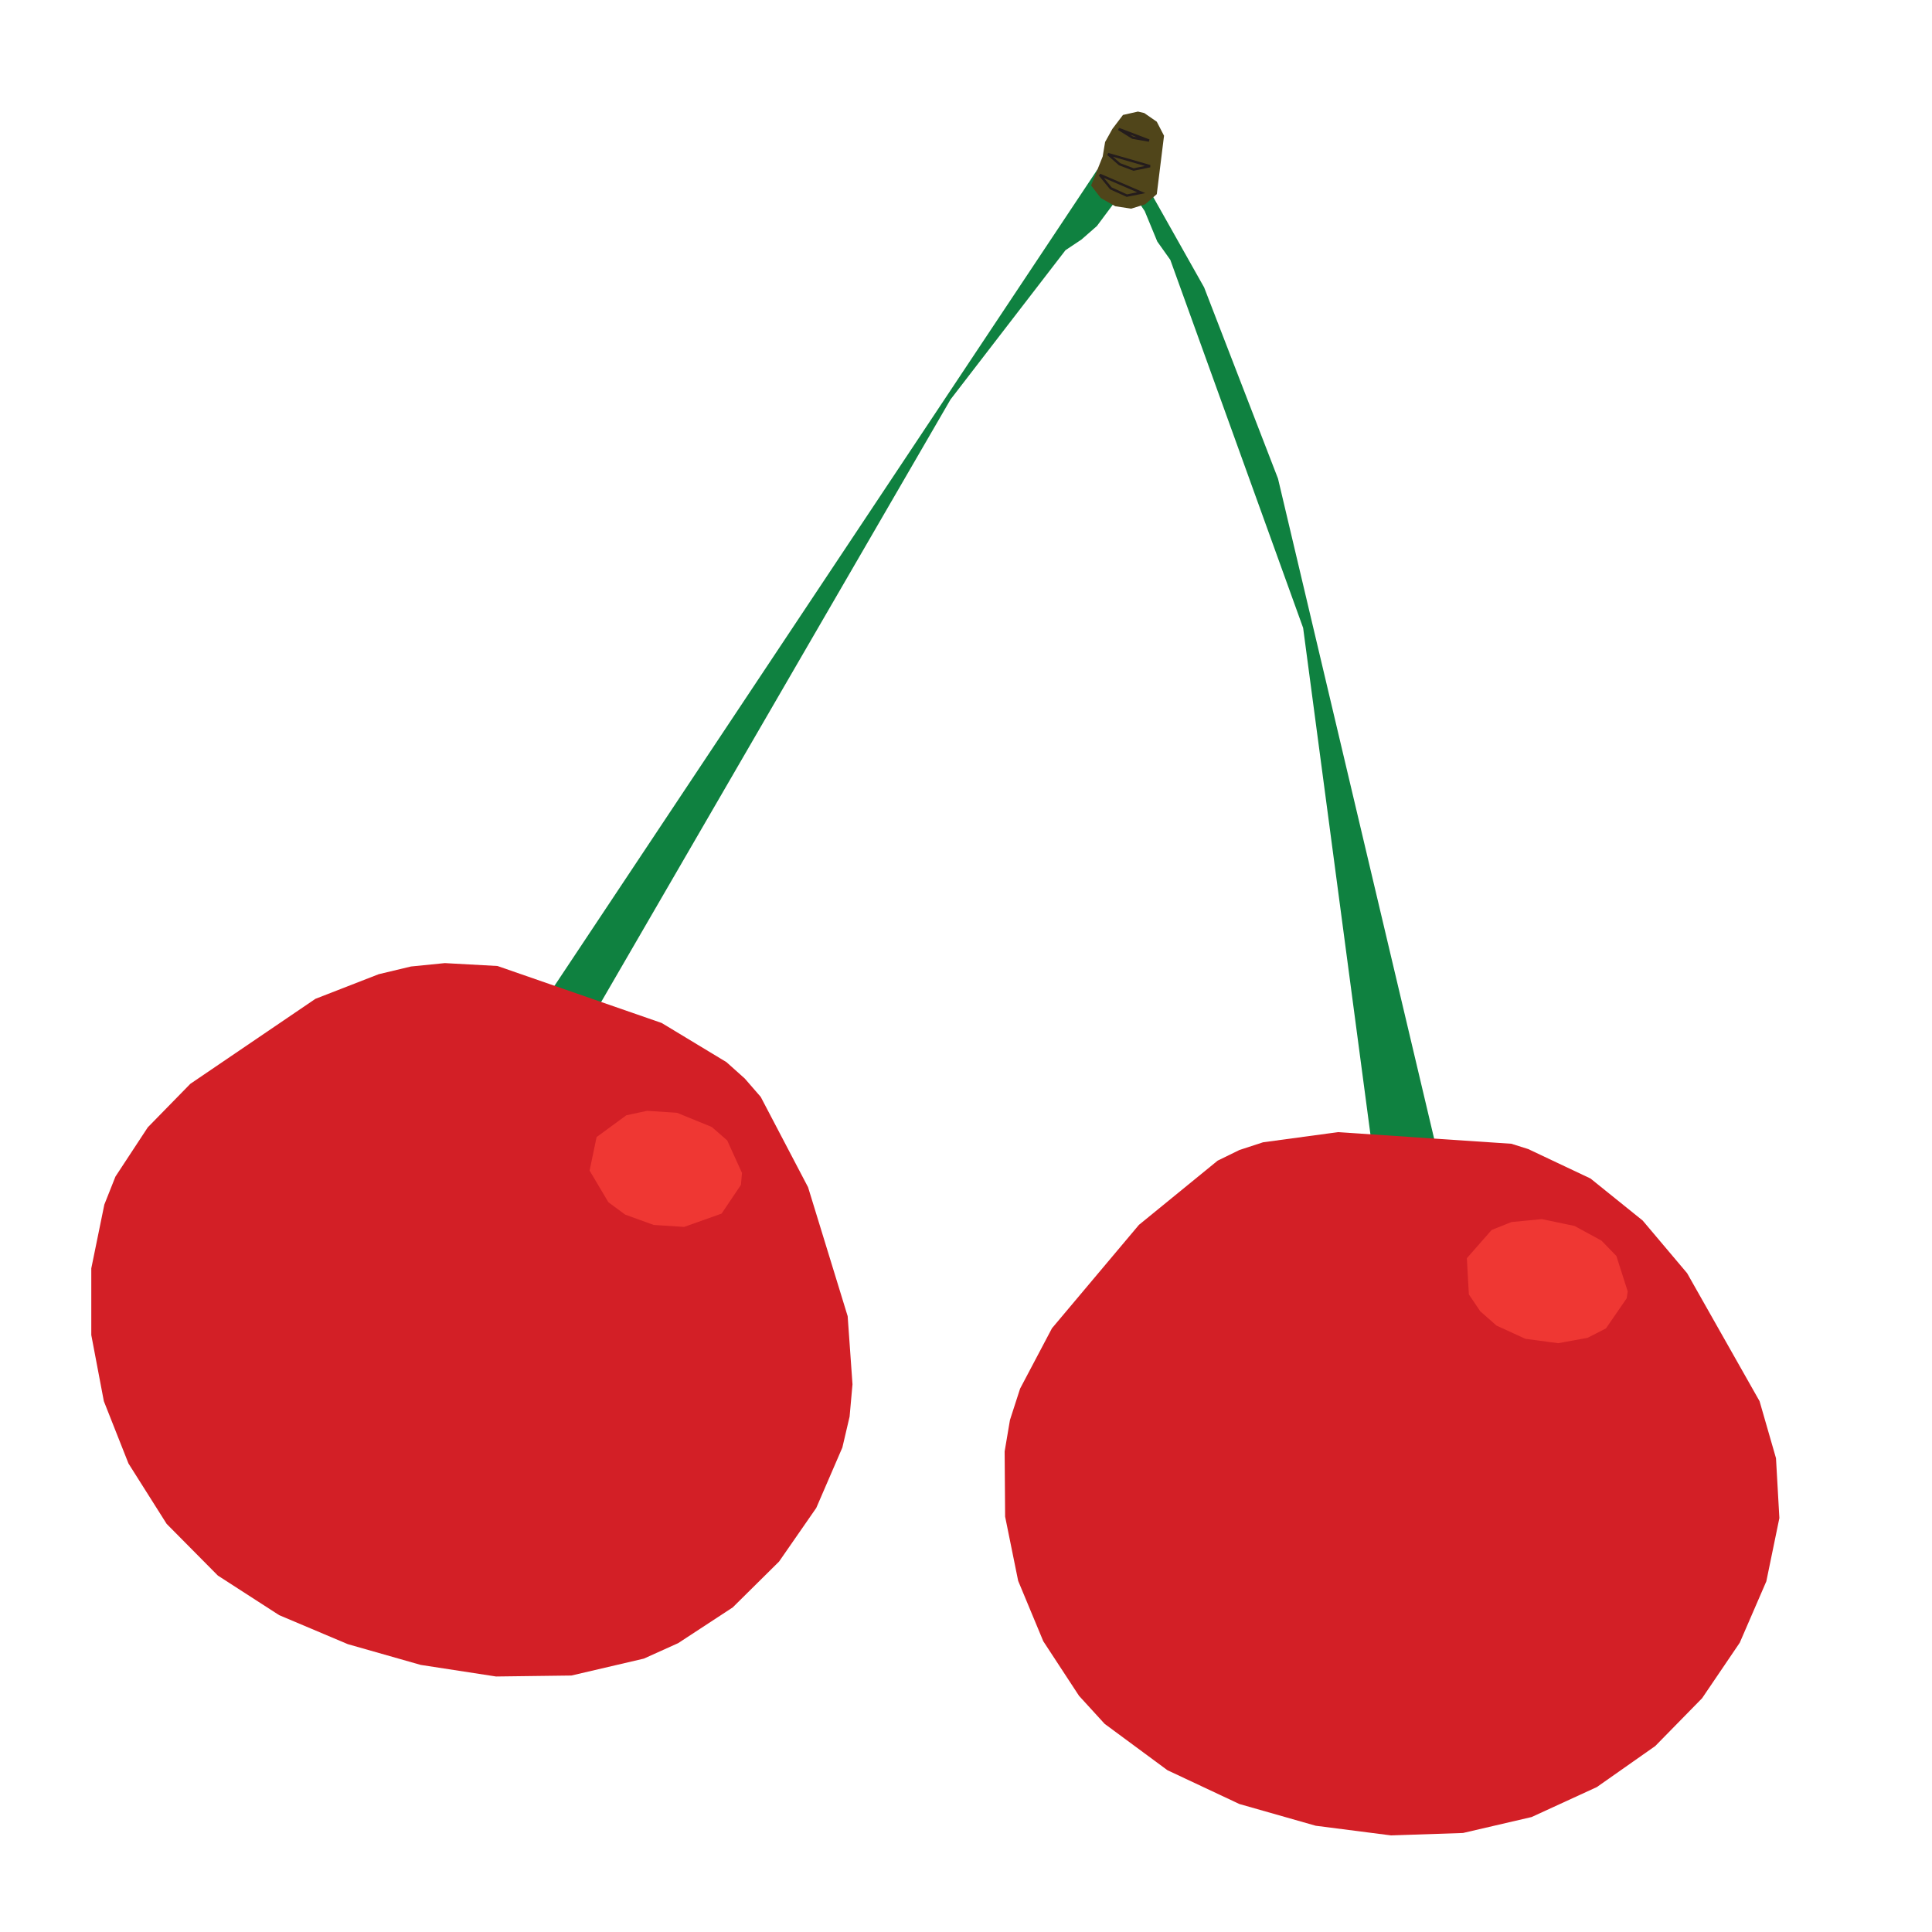 <?xml version="1.0" encoding="utf-8"?>
<!-- Generator: Adobe Illustrator 17.0.0, SVG Export Plug-In . SVG Version: 6.00 Build 0)  -->
<!DOCTYPE svg PUBLIC "-//W3C//DTD SVG 1.1//EN" "http://www.w3.org/Graphics/SVG/1.1/DTD/svg11.dtd">
<svg version="1.1" id="Layer_1" xmlns="http://www.w3.org/2000/svg" xmlns:xlink="http://www.w3.org/1999/xlink" x="0px" y="0px"
	 width="400px" height="400px" viewBox="0 0 400 400" enable-background="new 0 0 400 400" xml:space="preserve">
<polygon fill="#0F8140" points="297.1,236.5 264.6,99.1 249.3,59.5 235.5,35 232.9,33.4 230.1,34.9 227.2,35.1 114.2,205 
	106.9,235.4 109.3,233.6 196.8,82.7 220.6,51.8 223.9,49.6 227.1,46.8 231.2,41.3 234.3,39.7 237,43.7 239.6,50 242.3,53.8 
	269.8,130 285,244.4 289.8,259.1 292.7,264.8 297.7,272 300,268.6 "/>
<polygon fill="#D31F26" points="367.7,301.9 364.3,290.1 349.3,263.6 340.1,252.7 329.3,244 316.4,237.9 312.9,236.8 277,234.4 
	261.5,236.5 256.6,238.1 252.1,240.3 235.8,253.6 217.8,275 211.2,287.5 209.1,294 208,300.5 208.1,314 210.8,327.3 216,339.8 
	223.4,351.1 228.7,356.9 241.7,366.5 256.6,373.5 272.4,378 288,380 302.9,379.5 317.1,376.2 330.6,370 342.7,361.5 352.4,351.6 
	360.2,340.1 365.7,327.4 368.4,314.3 "/>
<polygon fill="#D31F26" points="175.5,272.5 167.3,245.8 157.5,227.1 154.2,223.3 150.4,219.9 137,211.8 103,200 92.1,199.4 
	85.1,200.1 78.4,201.7 65.3,206.8 39.4,224.4 30.6,233.4 23.9,243.6 21.6,249.4 18.9,262.6 18.9,276.4 21.5,290.1 26.6,303 
	34.5,315.5 45.1,326.2 57.8,334.4 72,340.4 87.1,344.7 102.7,347.1 118.3,346.9 133.3,343.4 140.4,340.2 151.7,332.8 161.3,323.3 
	169,312.2 174.4,299.7 175.9,293.3 176.5,286.6 "/>
<polygon fill="#50451A" points="239.5,25.2 236.9,23.4 235.6,23.1 232.5,23.8 230.3,26.7 228.8,29.4 228.3,32.4 225.9,38.4 
	227.9,41 230.9,42.7 234.2,43.2 237.1,42.3 239.5,40.2 241,28.1 "/>
<polygon fill="#EF3733" stroke="#EF3733" stroke-width="0.627" points="150.3,236.3 147.2,233.6 140.1,230.7 134,230.3 
	129.8,231.2 123.8,235.6 122.4,242.3 126.2,248.7 129.6,251.2 135.4,253.3 141.6,253.7 149.2,251 153.1,245.2 153.3,242.9 "/>
<polygon fill="#EF3733" stroke="#EF3733" stroke-width="0.587" points="334.4,260.2 331.4,257.1 325.9,254.1 319.2,252.7 
	313,253.3 309,254.9 304,260.6 304.4,267.9 306.7,271.3 310,274.2 315.9,276.9 322.6,277.8 328.6,276.7 332.3,274.8 336.5,268.7 
	336.7,267.4 "/>
<polygon fill="none" stroke="#241C1C" stroke-width="0.5" points="231.6,26.7 234.5,28.5 237.9,29.1 "/>
<polygon fill="none" stroke="#241C1C" stroke-width="0.5" points="229.4,31.9 231.8,34 234.7,35.1 238.1,34.4 "/>
<polygon fill="none" stroke="#241C1C" stroke-width="0.5" points="227.7,36.2 230,39 233.3,40.5 236.3,39.9 "/>
</svg>
